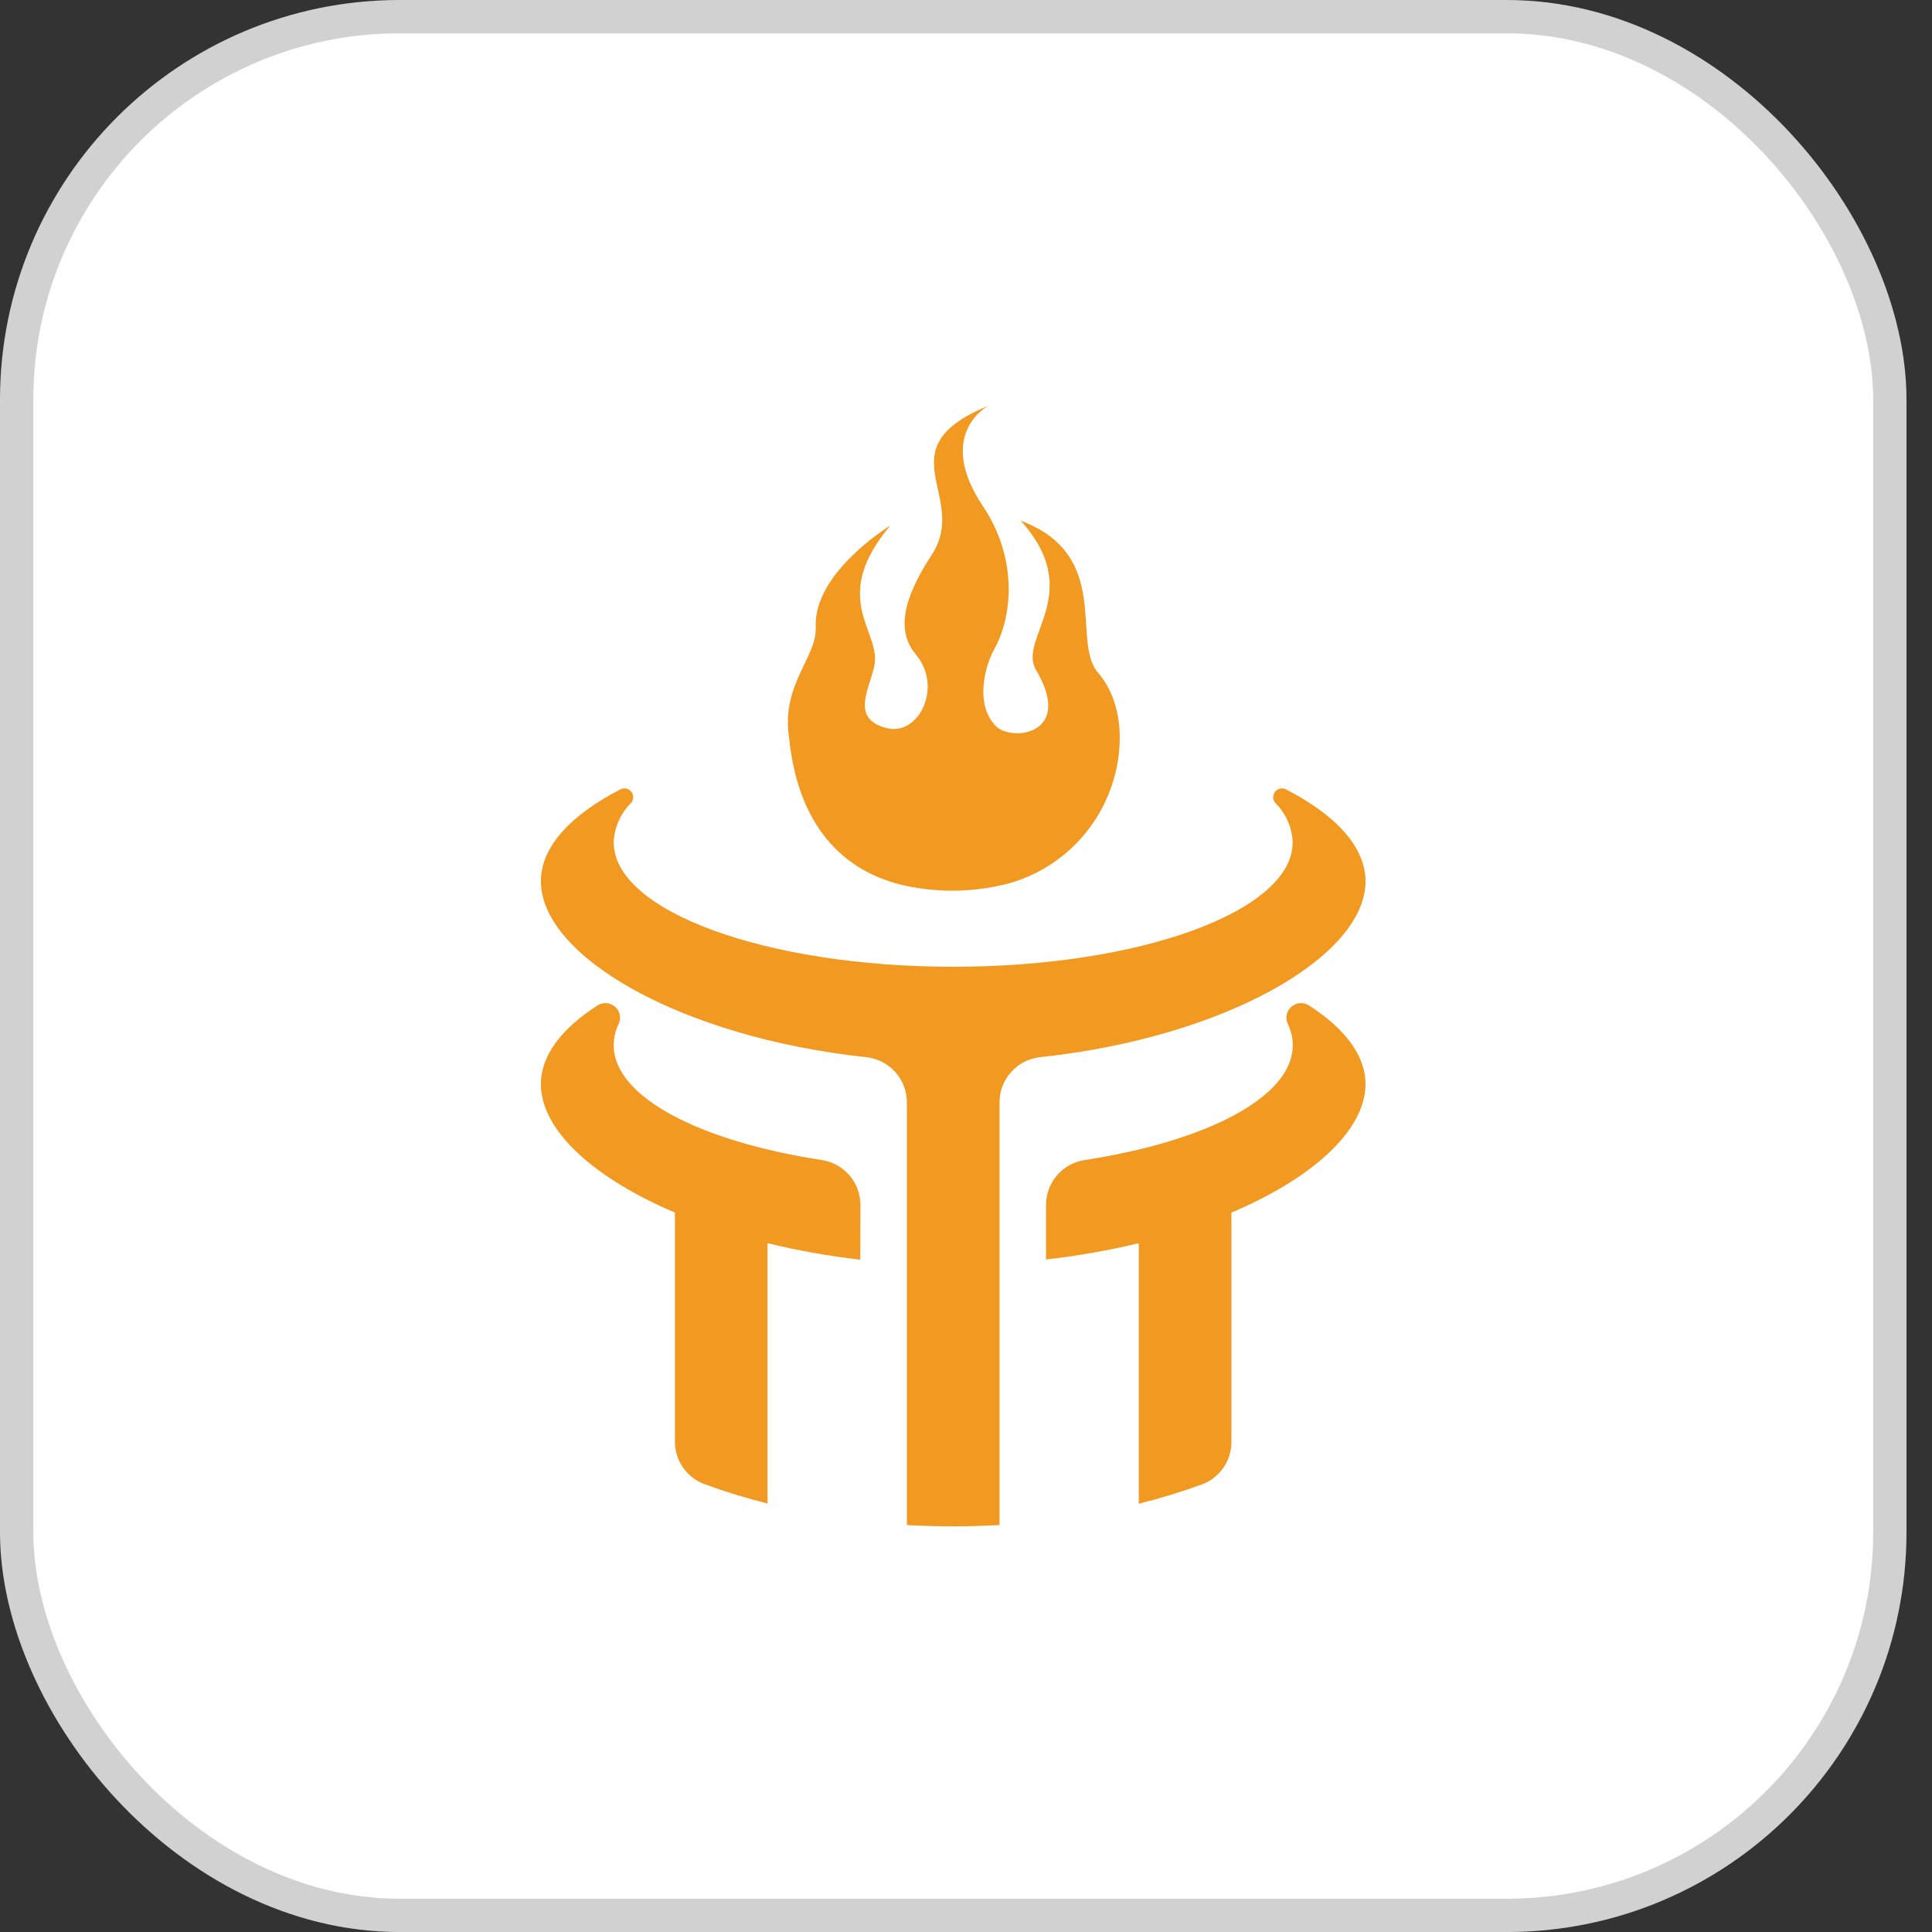 <svg width="58" height="58" viewBox="0 0 58 58" fill="none" xmlns="http://www.w3.org/2000/svg">
<rect x="0" y="0" width="58" height="58" fill="#333333" stroke="none"/>
<rect x="0.5" y="0.5" width="56.234" height="57.001" rx="11.5" fill="white"/>
<rect x="0.5" y="0.5" width="56.234" height="57.001" rx="11.5" stroke="#D1D1D1"/>
<path d="M29.514 15.206C30.53 16.722 30.431 18.461 29.831 19.523C29.624 19.891 29.219 21.095 29.892 21.794C30.364 22.281 32.257 22.054 31.102 20.113C30.535 19.159 32.613 17.82 30.643 15.632C33.405 16.67 32.147 19.243 32.96 20.191C33.81 21.181 33.702 22.654 33.371 23.593C33.136 24.29 32.734 24.919 32.202 25.428C31.67 25.936 31.022 26.308 30.315 26.512C29.35 26.77 28.34 26.809 27.358 26.626C25.524 26.291 23.98 25.005 23.69 22.159C23.438 20.551 24.534 19.729 24.489 18.823C24.416 17.188 26.724 15.78 26.724 15.78C24.931 17.92 26.366 18.893 26.265 19.876C26.199 20.538 25.429 21.575 26.641 21.863C27.575 22.086 28.322 20.631 27.489 19.64C26.8 18.821 27.297 17.691 27.969 16.66C29.123 14.9 26.513 13.48 29.673 12.18C29.673 12.18 28.052 13.022 29.514 15.206Z" fill="#F19920"/>
<path d="M38.604 23.696C38.549 23.669 38.487 23.661 38.427 23.675C38.368 23.688 38.315 23.722 38.277 23.77C38.24 23.819 38.22 23.878 38.222 23.939C38.223 24 38.246 24.059 38.286 24.105C38.603 24.42 38.789 24.842 38.807 25.288C38.807 27.351 34.244 29.023 28.616 29.023C22.987 29.023 18.424 27.351 18.424 25.288C18.441 24.842 18.628 24.419 18.945 24.105C18.985 24.059 19.008 24 19.009 23.939C19.011 23.878 18.991 23.819 18.954 23.77C18.916 23.722 18.863 23.688 18.804 23.675C18.744 23.661 18.682 23.669 18.627 23.696C17.126 24.471 16.238 25.424 16.238 26.457C16.238 28.701 20.423 31.137 26.002 31.737C26.337 31.772 26.647 31.929 26.873 32.179C27.099 32.429 27.224 32.753 27.225 33.09V45.783C27.683 45.808 28.142 45.822 28.616 45.822C29.089 45.822 29.549 45.808 30.006 45.783V33.09C30.007 32.753 30.132 32.429 30.358 32.179C30.584 31.929 30.894 31.772 31.229 31.737C36.81 31.137 40.994 28.701 40.994 26.457C40.991 25.424 40.105 24.471 38.604 23.696Z" fill="#F19920"/>
<path d="M40.993 32.548C40.993 31.686 40.375 30.878 39.296 30.184C39.215 30.132 39.12 30.108 39.024 30.116C38.928 30.123 38.838 30.162 38.766 30.225C38.695 30.289 38.646 30.375 38.627 30.469C38.609 30.563 38.622 30.661 38.664 30.747C38.759 30.944 38.809 31.16 38.81 31.379C38.81 32.931 36.235 34.26 32.565 34.825C32.243 34.873 31.948 35.035 31.734 35.282C31.521 35.529 31.403 35.844 31.402 36.17V37.81C32.34 37.705 33.27 37.542 34.187 37.321V45.143C34.829 44.982 35.463 44.788 36.085 44.562C36.345 44.465 36.569 44.291 36.727 44.063C36.885 43.836 36.969 43.565 36.968 43.287V36.404C39.442 35.353 40.993 33.915 40.993 32.548Z" fill="#F19920"/>
<path d="M25.831 36.17C25.83 35.844 25.712 35.529 25.498 35.282C25.285 35.035 24.989 34.873 24.666 34.825C20.999 34.26 18.424 32.931 18.424 31.379C18.425 31.16 18.474 30.944 18.569 30.747C18.611 30.661 18.624 30.563 18.606 30.469C18.587 30.375 18.539 30.289 18.467 30.225C18.395 30.162 18.305 30.123 18.209 30.116C18.114 30.108 18.018 30.132 17.938 30.184C16.857 30.878 16.238 31.686 16.238 32.548C16.238 33.915 17.789 35.351 20.262 36.403V43.28C20.261 43.557 20.346 43.828 20.504 44.056C20.662 44.284 20.887 44.458 21.147 44.554C21.767 44.782 22.399 44.976 23.041 45.136V37.321C23.958 37.544 24.888 37.709 25.826 37.816L25.831 36.17Z" fill="#F19920"/>
</svg>
